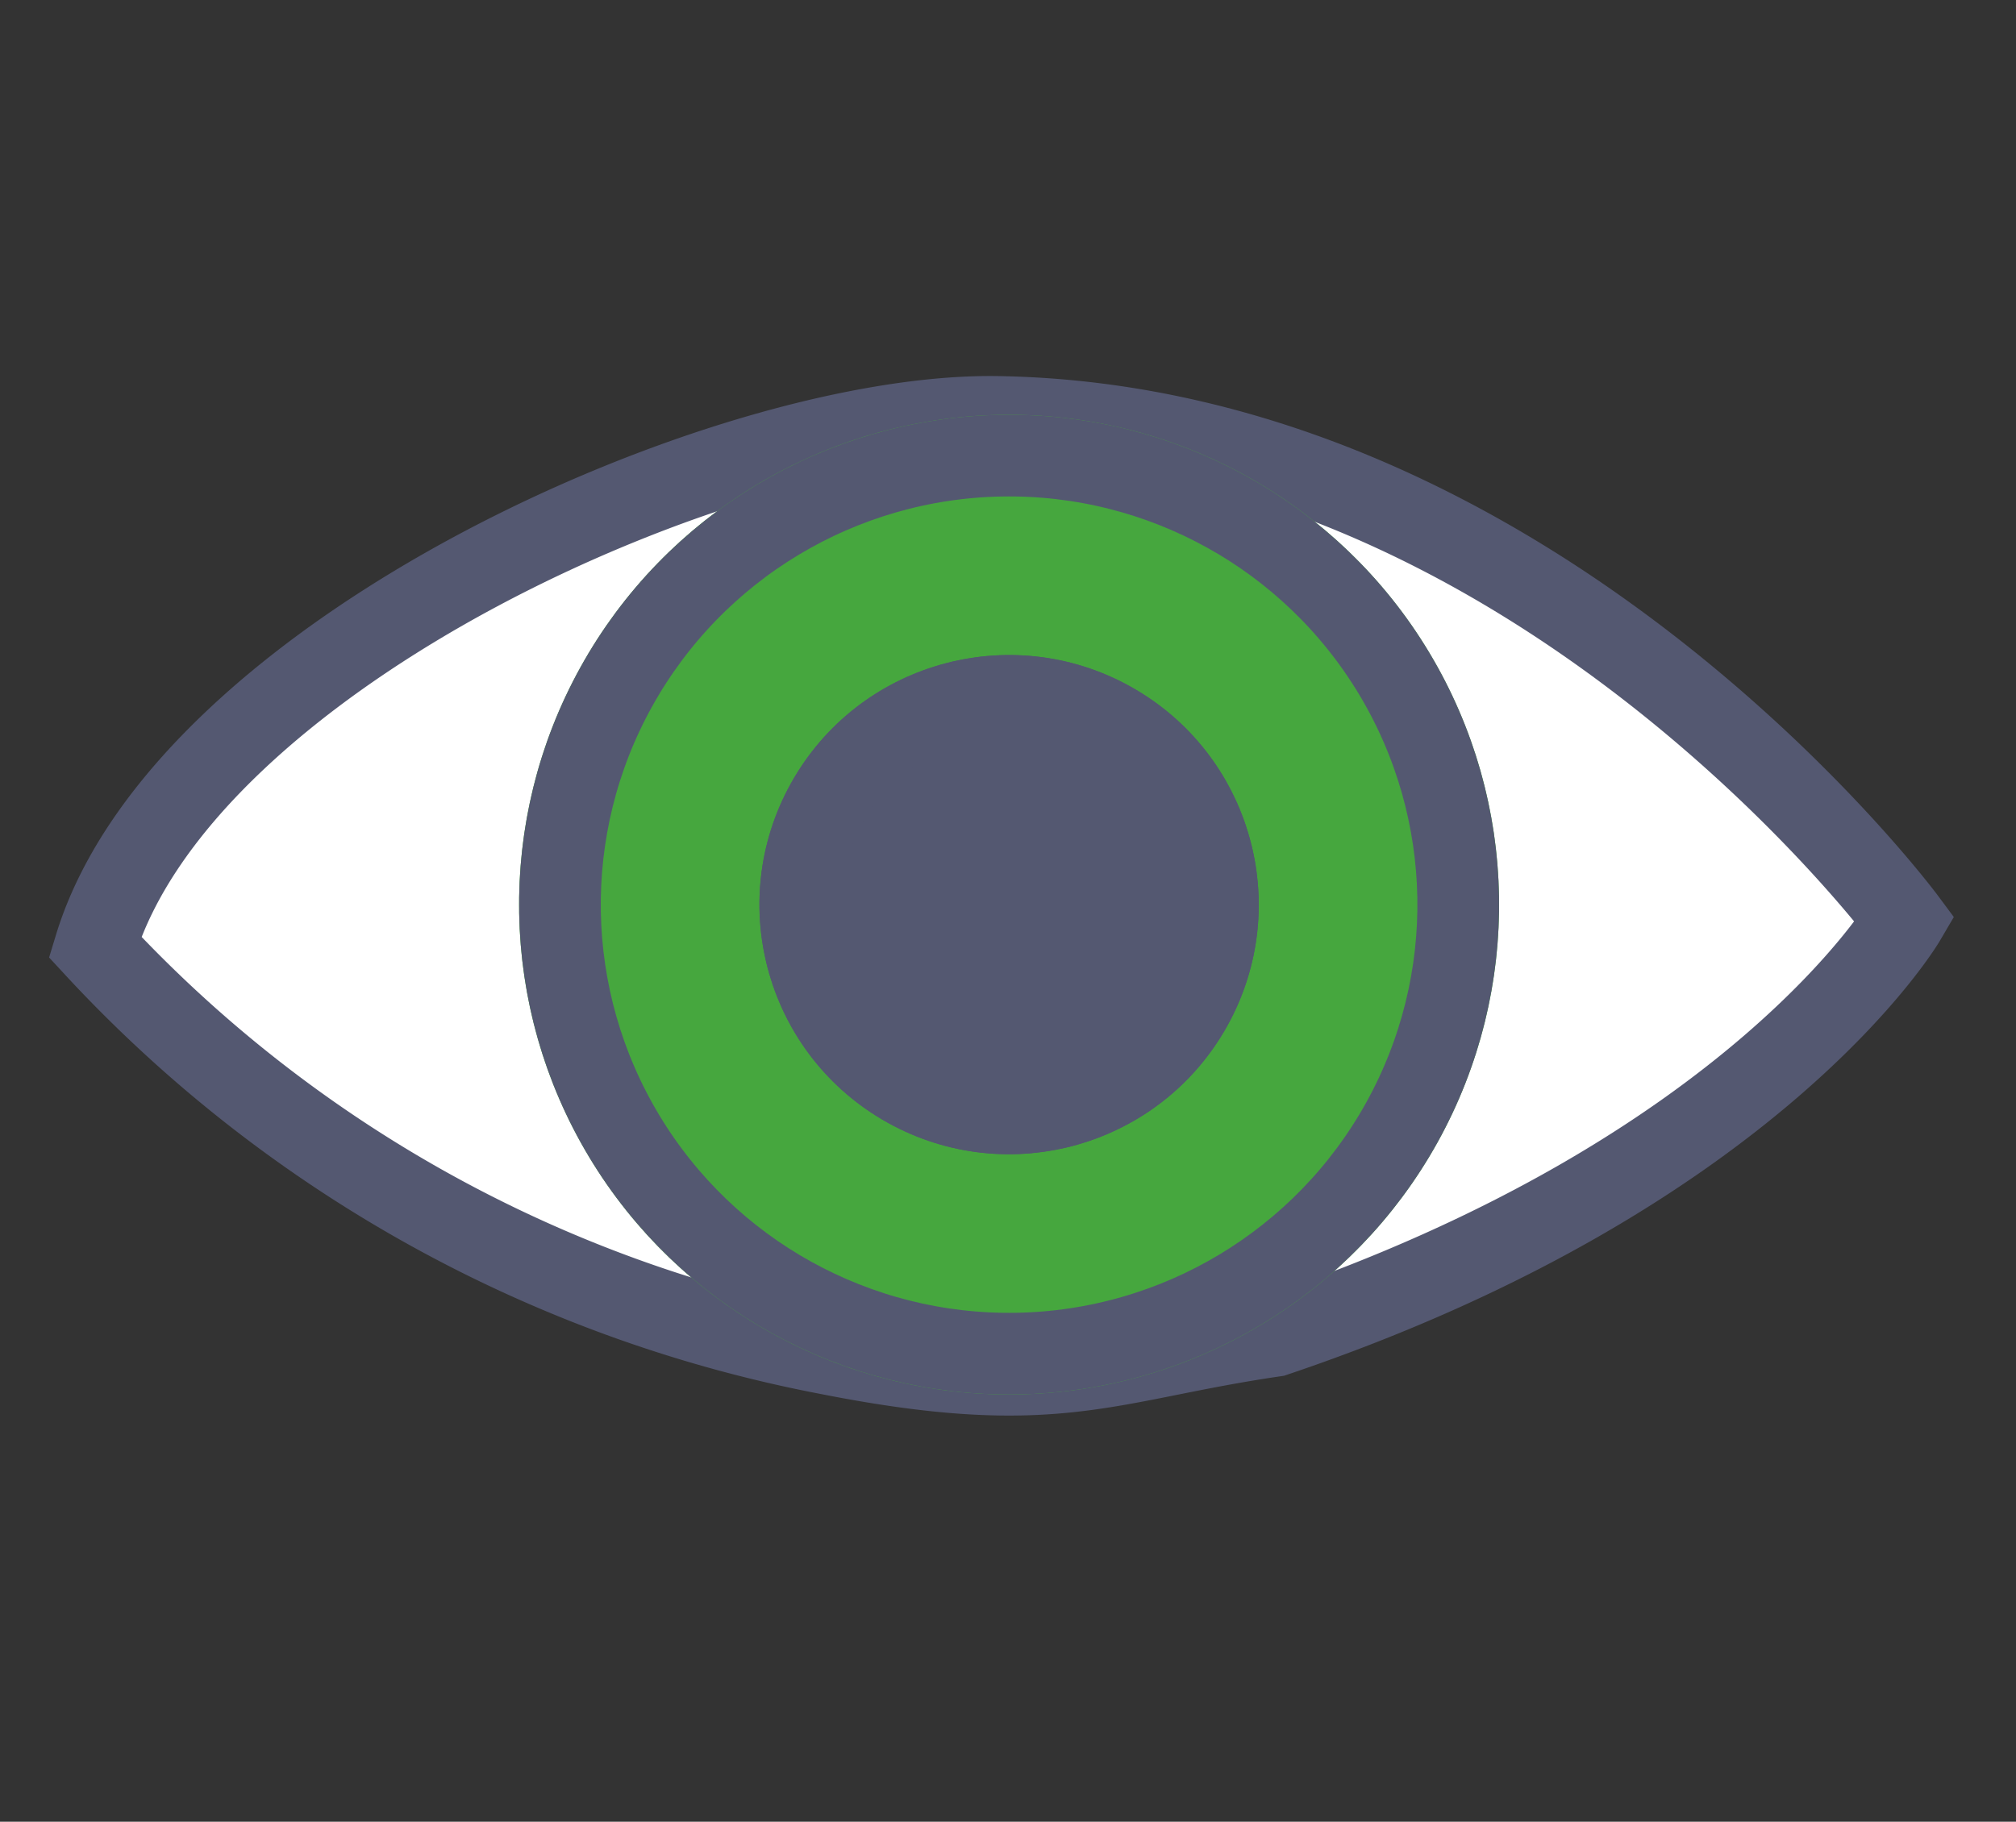 <svg xmlns="http://www.w3.org/2000/svg" width="24.682" height="22.309" viewBox="0 0 24.682 22.309">
  <rect x="0" y="0" width="24.682" height="22.309" fill="#333333" stroke="none"/>
  <g id="Group_506" data-name="Group 506" transform="translate(-862.945 -721.244) rotate(29)">
    <g id="Group_505" data-name="Group 505" transform="translate(1110.961 209.61)">
      <path id="Path_216" data-name="Path 216" d="M-2834.946,1481.029a16.429,16.429,0,0,0,10.286,0c2.7-.871,3-1.575,4.653-2.835,4.194-4.6,4.28-8.2,4.28-8.2s-6.862-3.112-12.7,0C-2831.363,1471.559-2835.731,1477.363-2834.946,1481.029Z" transform="translate(2835.039 -1468.61)" fill="#fff" stroke="#545871" stroke-width="1"/>
      <g id="Ellipse_68" data-name="Ellipse 68" transform="translate(3.631 0.541)" fill="#46a73e" stroke="#545871" stroke-width="1">
        <circle cx="5.999" cy="5.999" r="5.999" stroke="none"/>
        <circle cx="5.999" cy="5.999" r="5.499" fill="none"/>
      </g>
    </g>
    <g id="Ellipse_69" data-name="Ellipse 69" transform="translate(1117.535 213.094)" fill="#545871" stroke="#545871" stroke-width="1">
      <circle cx="3.056" cy="3.056" r="3.056" stroke="none"/>
      <circle cx="3.056" cy="3.056" r="2.556" fill="none"/>
    </g>
  </g>
</svg>
